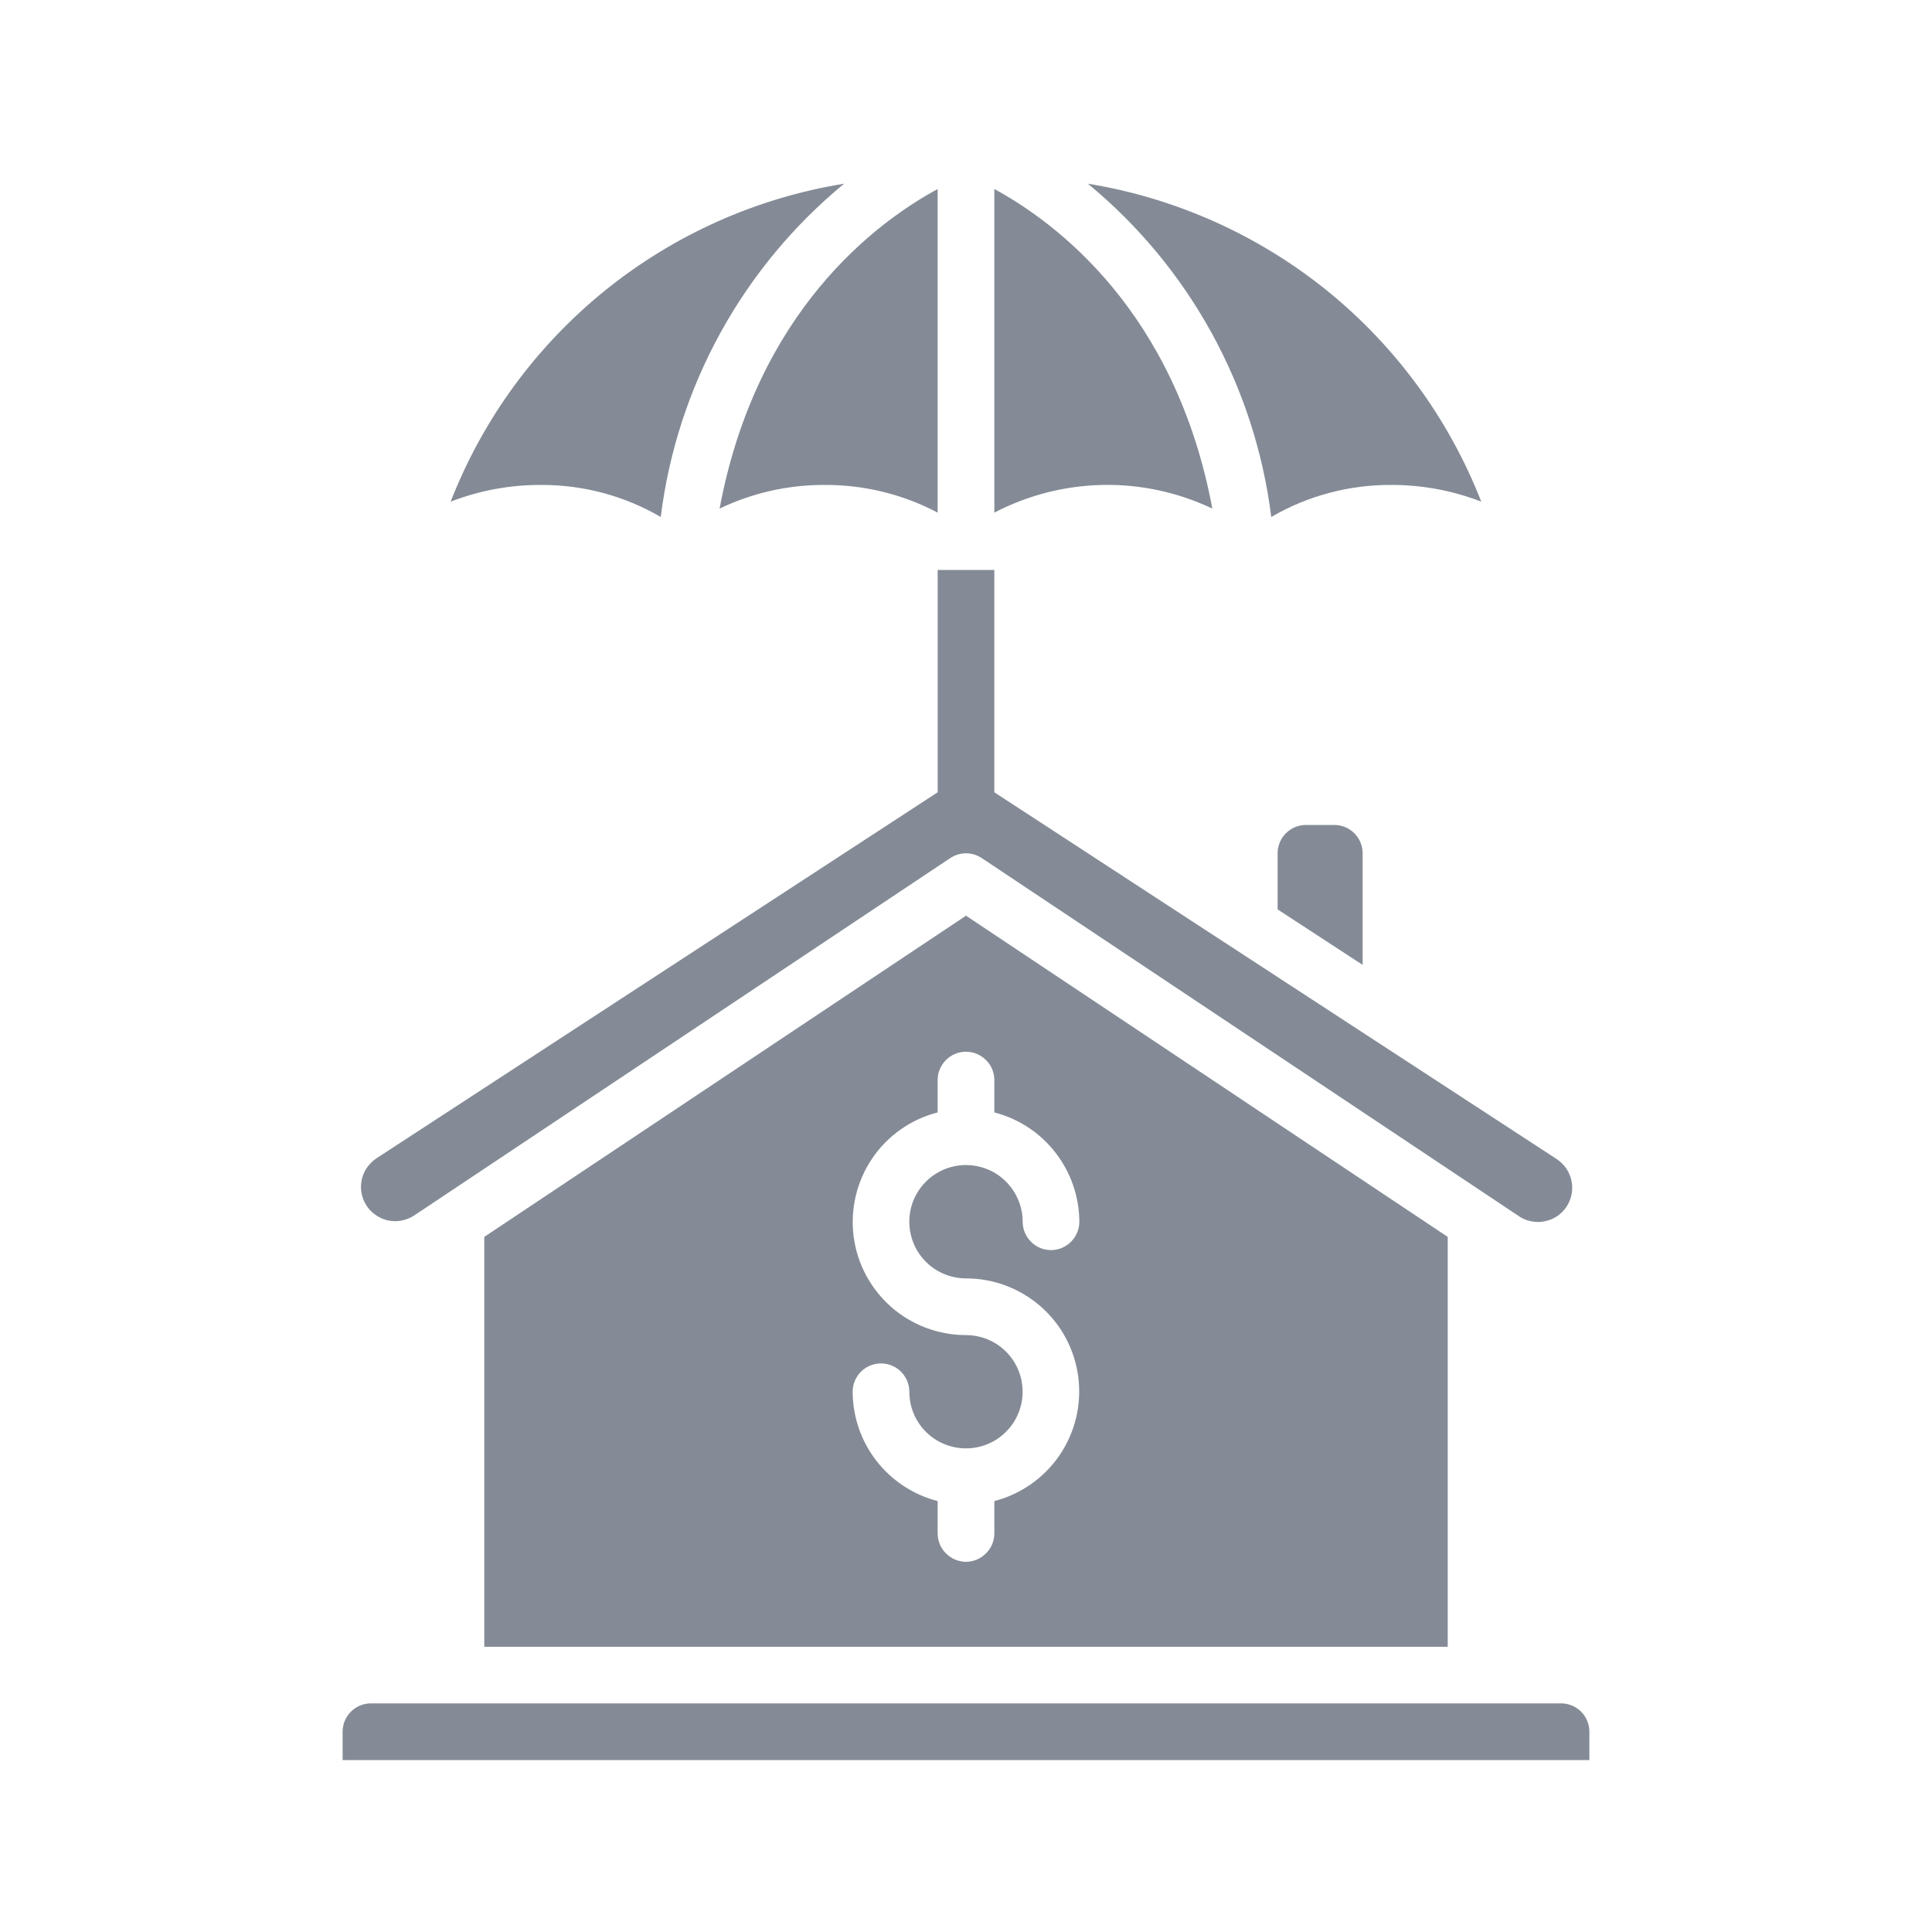 <svg width="24" height="24" viewBox="0 0 24 24" fill="none" xmlns="http://www.w3.org/2000/svg">
  <path
    d="M4.529 14.935C4.556 14.989 4.594 15.036 4.641 15.074C4.688 15.112 4.742 15.14 4.8 15.156C4.858 15.171 4.919 15.174 4.979 15.164C5.038 15.154 5.095 15.132 5.145 15.099L11.805 10.659C11.863 10.621 11.93 10.6 12 10.6C12.069 10.6 12.137 10.621 12.195 10.659L18.855 15.099C18.901 15.133 18.954 15.157 19.01 15.169C19.066 15.182 19.125 15.184 19.181 15.173C19.238 15.163 19.292 15.141 19.34 15.11C19.388 15.078 19.429 15.037 19.461 14.989C19.492 14.94 19.514 14.886 19.524 14.83C19.534 14.773 19.533 14.715 19.52 14.659C19.507 14.602 19.482 14.55 19.448 14.503C19.414 14.457 19.371 14.418 19.322 14.388L12.352 9.842V7.08H11.648V9.842L4.678 14.388C4.591 14.445 4.527 14.532 4.499 14.633C4.472 14.734 4.482 14.841 4.529 14.935Z"
    fill="#848B96"/>
  <path
    d="M12.352 2.348V6.368C12.768 6.151 13.23 6.033 13.7 6.024C14.17 6.015 14.635 6.116 15.06 6.318C14.602 3.869 13.118 2.764 12.352 2.348Z"
    fill="#848B96"/>
  <path
    d="M10.24 6.024C10.73 6.021 11.214 6.139 11.648 6.368V2.348C10.881 2.764 9.397 3.869 8.939 6.318C9.345 6.123 9.79 6.023 10.24 6.024Z"
    fill="#848B96"/>
  <path
    d="M5.598 6.232C5.955 6.093 6.335 6.023 6.718 6.024C7.241 6.021 7.756 6.159 8.208 6.422C8.41 4.801 9.225 3.32 10.486 2.282C9.398 2.458 8.375 2.915 7.517 3.608C6.66 4.301 5.998 5.205 5.598 6.232Z"
    fill="#848B96"/>
  <path
    d="M19.744 21.512C19.744 21.419 19.707 21.329 19.641 21.263C19.575 21.197 19.485 21.16 19.392 21.16H4.608C4.514 21.16 4.425 21.197 4.359 21.263C4.293 21.329 4.256 21.419 4.256 21.512V21.864H19.744V21.512Z"
    fill="#848B96"/>
  <path
    d="M18.401 6.232C18 5.206 17.339 4.301 16.482 3.608C15.624 2.916 14.601 2.459 13.514 2.282C14.774 3.32 15.59 4.801 15.792 6.422C16.244 6.159 16.757 6.022 17.28 6.024C17.663 6.023 18.043 6.093 18.401 6.232Z"
    fill="#848B96"/>
  <path
    d="M6.016 15.365V20.457H17.984V15.365L12 11.375L6.016 15.365ZM12.352 13.417V13.819C12.653 13.896 12.92 14.072 13.111 14.318C13.302 14.563 13.406 14.865 13.408 15.177C13.408 15.27 13.37 15.36 13.305 15.425C13.239 15.492 13.149 15.529 13.056 15.529C12.962 15.529 12.873 15.492 12.807 15.425C12.741 15.36 12.704 15.27 12.704 15.177C12.704 15.037 12.662 14.901 12.585 14.786C12.508 14.67 12.398 14.579 12.269 14.526C12.14 14.473 11.999 14.459 11.862 14.486C11.726 14.513 11.6 14.58 11.502 14.679C11.403 14.777 11.336 14.903 11.309 15.039C11.282 15.176 11.296 15.317 11.349 15.446C11.402 15.575 11.493 15.685 11.608 15.762C11.724 15.839 11.86 15.881 12 15.881C12.342 15.88 12.672 16.005 12.93 16.231C13.187 16.457 13.352 16.769 13.395 17.108C13.438 17.448 13.356 17.791 13.164 18.075C12.972 18.358 12.683 18.561 12.352 18.647V19.049C12.352 19.142 12.315 19.232 12.248 19.297C12.182 19.363 12.093 19.401 12 19.401C11.906 19.401 11.817 19.363 11.751 19.297C11.685 19.232 11.648 19.142 11.648 19.049V18.647C11.346 18.569 11.079 18.393 10.888 18.148C10.697 17.902 10.593 17.6 10.592 17.289C10.592 17.195 10.629 17.106 10.695 17.04C10.761 16.974 10.85 16.937 10.944 16.937C11.037 16.937 11.127 16.974 11.193 17.04C11.258 17.106 11.296 17.195 11.296 17.289C11.296 17.428 11.337 17.564 11.414 17.68C11.492 17.796 11.602 17.886 11.73 17.939C11.859 17.992 12 18.006 12.137 17.979C12.274 17.952 12.399 17.885 12.497 17.786C12.596 17.688 12.663 17.562 12.69 17.426C12.717 17.289 12.703 17.148 12.65 17.019C12.597 16.891 12.507 16.781 12.391 16.703C12.275 16.626 12.139 16.585 12 16.585C11.657 16.585 11.327 16.46 11.07 16.235C10.813 16.008 10.647 15.696 10.604 15.357C10.561 15.017 10.643 14.674 10.835 14.39C11.027 14.107 11.316 13.904 11.648 13.819V13.417C11.648 13.323 11.685 13.234 11.751 13.168C11.817 13.102 11.906 13.065 12 13.065C12.093 13.065 12.182 13.102 12.248 13.168C12.315 13.234 12.352 13.323 12.352 13.417Z"
    fill="#848B96"/>
  <path
    d="M16.223 10.248C16.13 10.248 16.04 10.285 15.974 10.351C15.908 10.417 15.871 10.507 15.871 10.6V11.297L16.927 11.986V10.6C16.927 10.507 16.89 10.417 16.824 10.351C16.758 10.285 16.668 10.248 16.575 10.248H16.223Z"
    fill="#848B96"/>
</svg>
